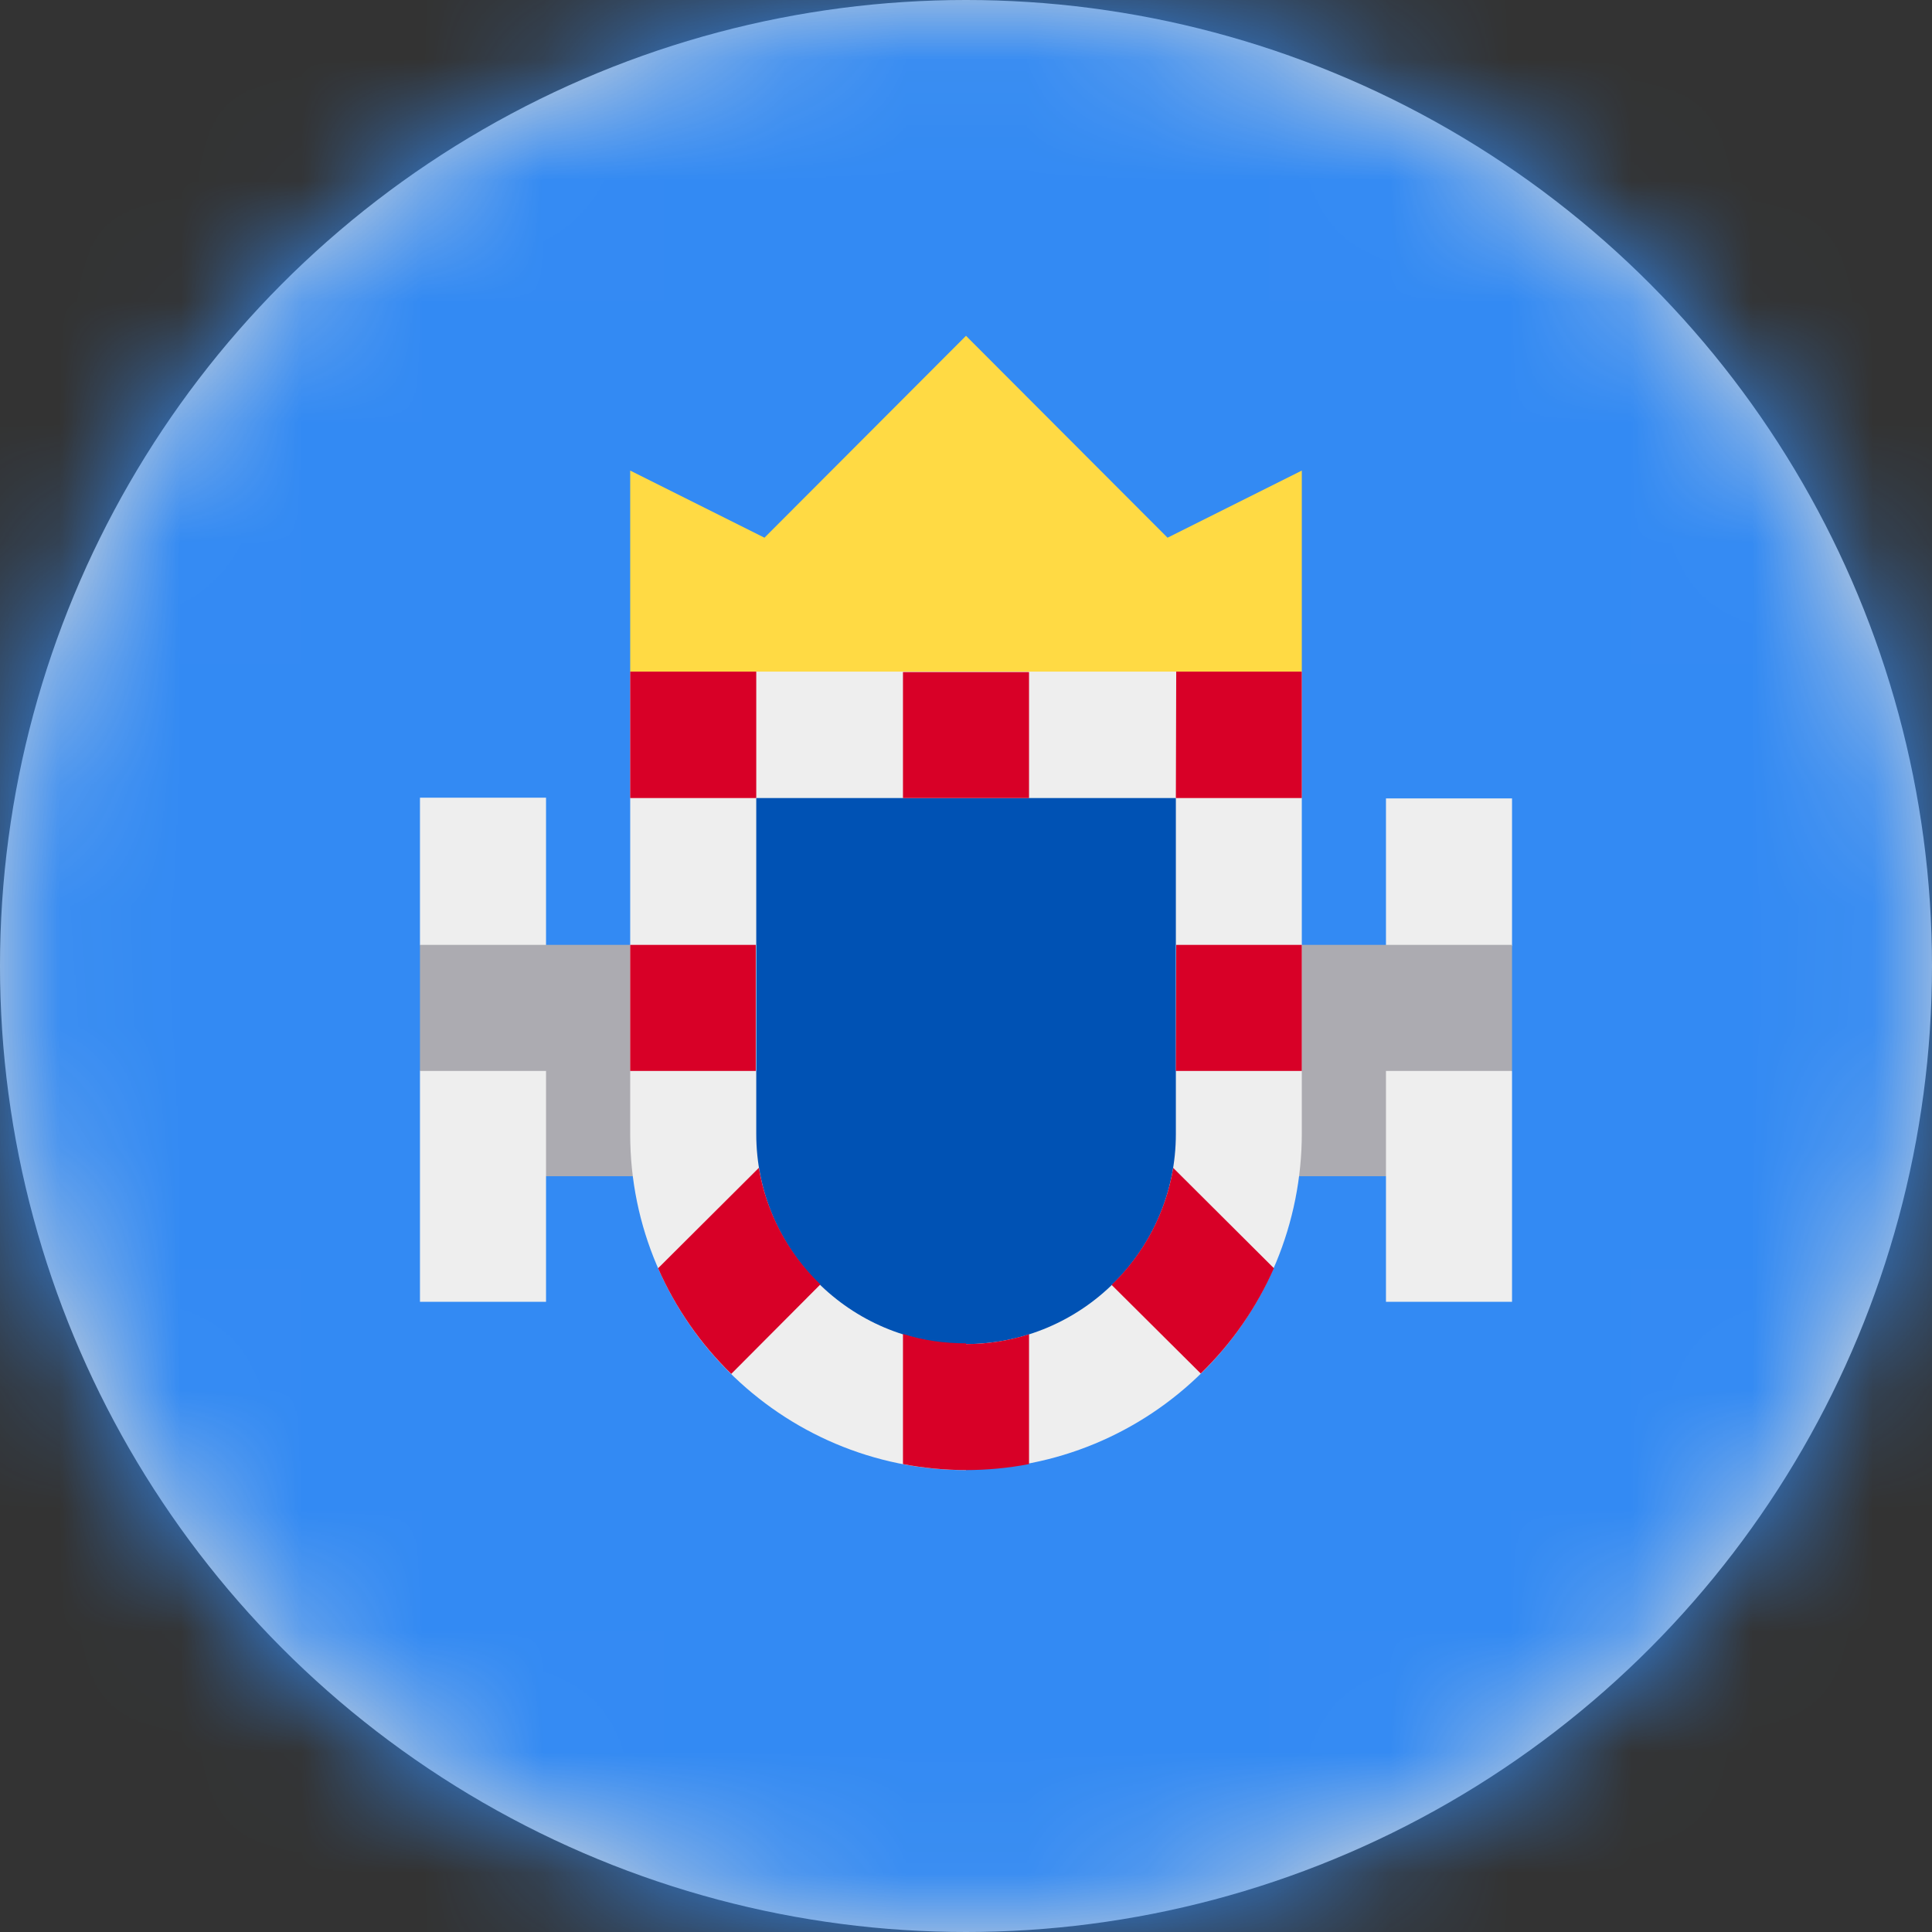 <?xml version="1.0" encoding="UTF-8"?>
<svg width="16px" height="16px" viewBox="0 0 16 16" version="1.1" xmlns="http://www.w3.org/2000/svg" xmlns:xlink="http://www.w3.org/1999/xlink">
    <rect x="0" y="0" width="16" height="16" fill="#333333" stroke="none"/>
    <title>es_ml_flag_16px</title>
    <defs>
        <circle id="path-1" cx="8" cy="8" r="8"></circle>
    </defs>
    <g id="Design-System" stroke="none" stroke-width="1" fill="none" fill-rule="evenodd">
        <g id="Flags-16x16" transform="translate(-251, -505)">
            <g id="flag" transform="translate(251, 505)">
                <mask id="mask-2" fill="white">
                    <use xlink:href="#path-1"></use>
                </mask>
                <use id="Mask" fill="#D8D8D8" xlink:href="#path-1"></use>
                <g id="es-ml" mask="url(#mask-2)" fill-rule="nonzero">
                    <polygon id="Path" fill="#338AF3" points="0 0 16 0 16 16 0 16"></polygon>
                    <polygon id="Path" fill="#ACABB1" points="3.825 8.697 12.175 8.697 12.175 9.741 3.825 9.741"></polygon>
                    <polygon id="Path" fill="#FFDA44" points="5.219 5.562 8 5.912 10.781 5.566 10.781 3.897 9.669 4.453 8 2.781 6.331 4.453 5.219 3.897"></polygon>
                    <path d="M4.522,10.781 L3.478,10.781 L3.478,8.869 L3.825,8.347 L3.478,7.825 L3.478,6.606 L4.522,6.606 L4.522,10.781 Z M12.522,10.781 L11.478,10.781 L11.478,6.612 L12.522,6.612 L12.522,7.831 L12.175,8.363 L12.522,8.872 L12.522,10.781 Z" id="Shape" fill="#EEEEEE"></path>
                    <polygon id="Path" fill="#ACABB1" points="3.478 7.825 12.522 7.825 12.522 8.869 3.478 8.869"></polygon>
                    <path d="M8,12.175 C6.466,12.175 5.219,10.925 5.219,9.394 L5.219,5.562 L10.781,5.562 L10.781,9.387 C10.781,10.125 10.488,10.833 9.967,11.354 C9.445,11.876 8.738,12.169 8,12.169 L8,12.175 Z" id="Path" fill="#EEEEEE"></path>
                    <path d="M8,11.131 C7.04,11.13 6.263,10.351 6.263,9.391 L6.263,6.609 L9.738,6.609 L9.738,9.391 C9.738,10.351 8.96,11.13 8,11.131 L8,11.131 Z" id="Path" fill="#0052B4"></path>
                    <path d="M5.219,5.562 L6.263,5.562 L6.263,6.609 L5.219,6.609 L5.219,5.562 Z M9.741,5.562 L10.781,5.562 L10.781,6.609 L9.738,6.609 L9.741,5.562 Z M9.741,7.825 L10.781,7.825 L10.781,8.869 L9.738,8.869 L9.741,7.825 Z M5.219,7.825 L6.259,7.825 L6.259,8.869 L5.219,8.869 L5.219,7.825 Z M7.478,5.566 L8.522,5.566 L8.522,6.609 L7.478,6.609 L7.478,5.566 Z M8,11.125 C7.819,11.125 7.644,11.1 7.478,11.047 L7.478,12.125 C7.823,12.191 8.177,12.191 8.522,12.125 L8.522,11.05 C8.353,11.104 8.177,11.131 8,11.131 L8,11.125 Z M6.284,9.672 L5.45,10.503 C5.594,10.831 5.8,11.128 6.056,11.378 L6.794,10.637 C6.524,10.378 6.345,10.038 6.284,9.669 L6.284,9.672 Z M10.55,10.503 L9.716,9.672 C9.655,10.041 9.476,10.381 9.206,10.641 L9.944,11.375 C10.2,11.126 10.406,10.83 10.55,10.503 Z" id="Shape" fill="#D80027"></path>
                </g>
            </g>
        </g>
    </g>
</svg>